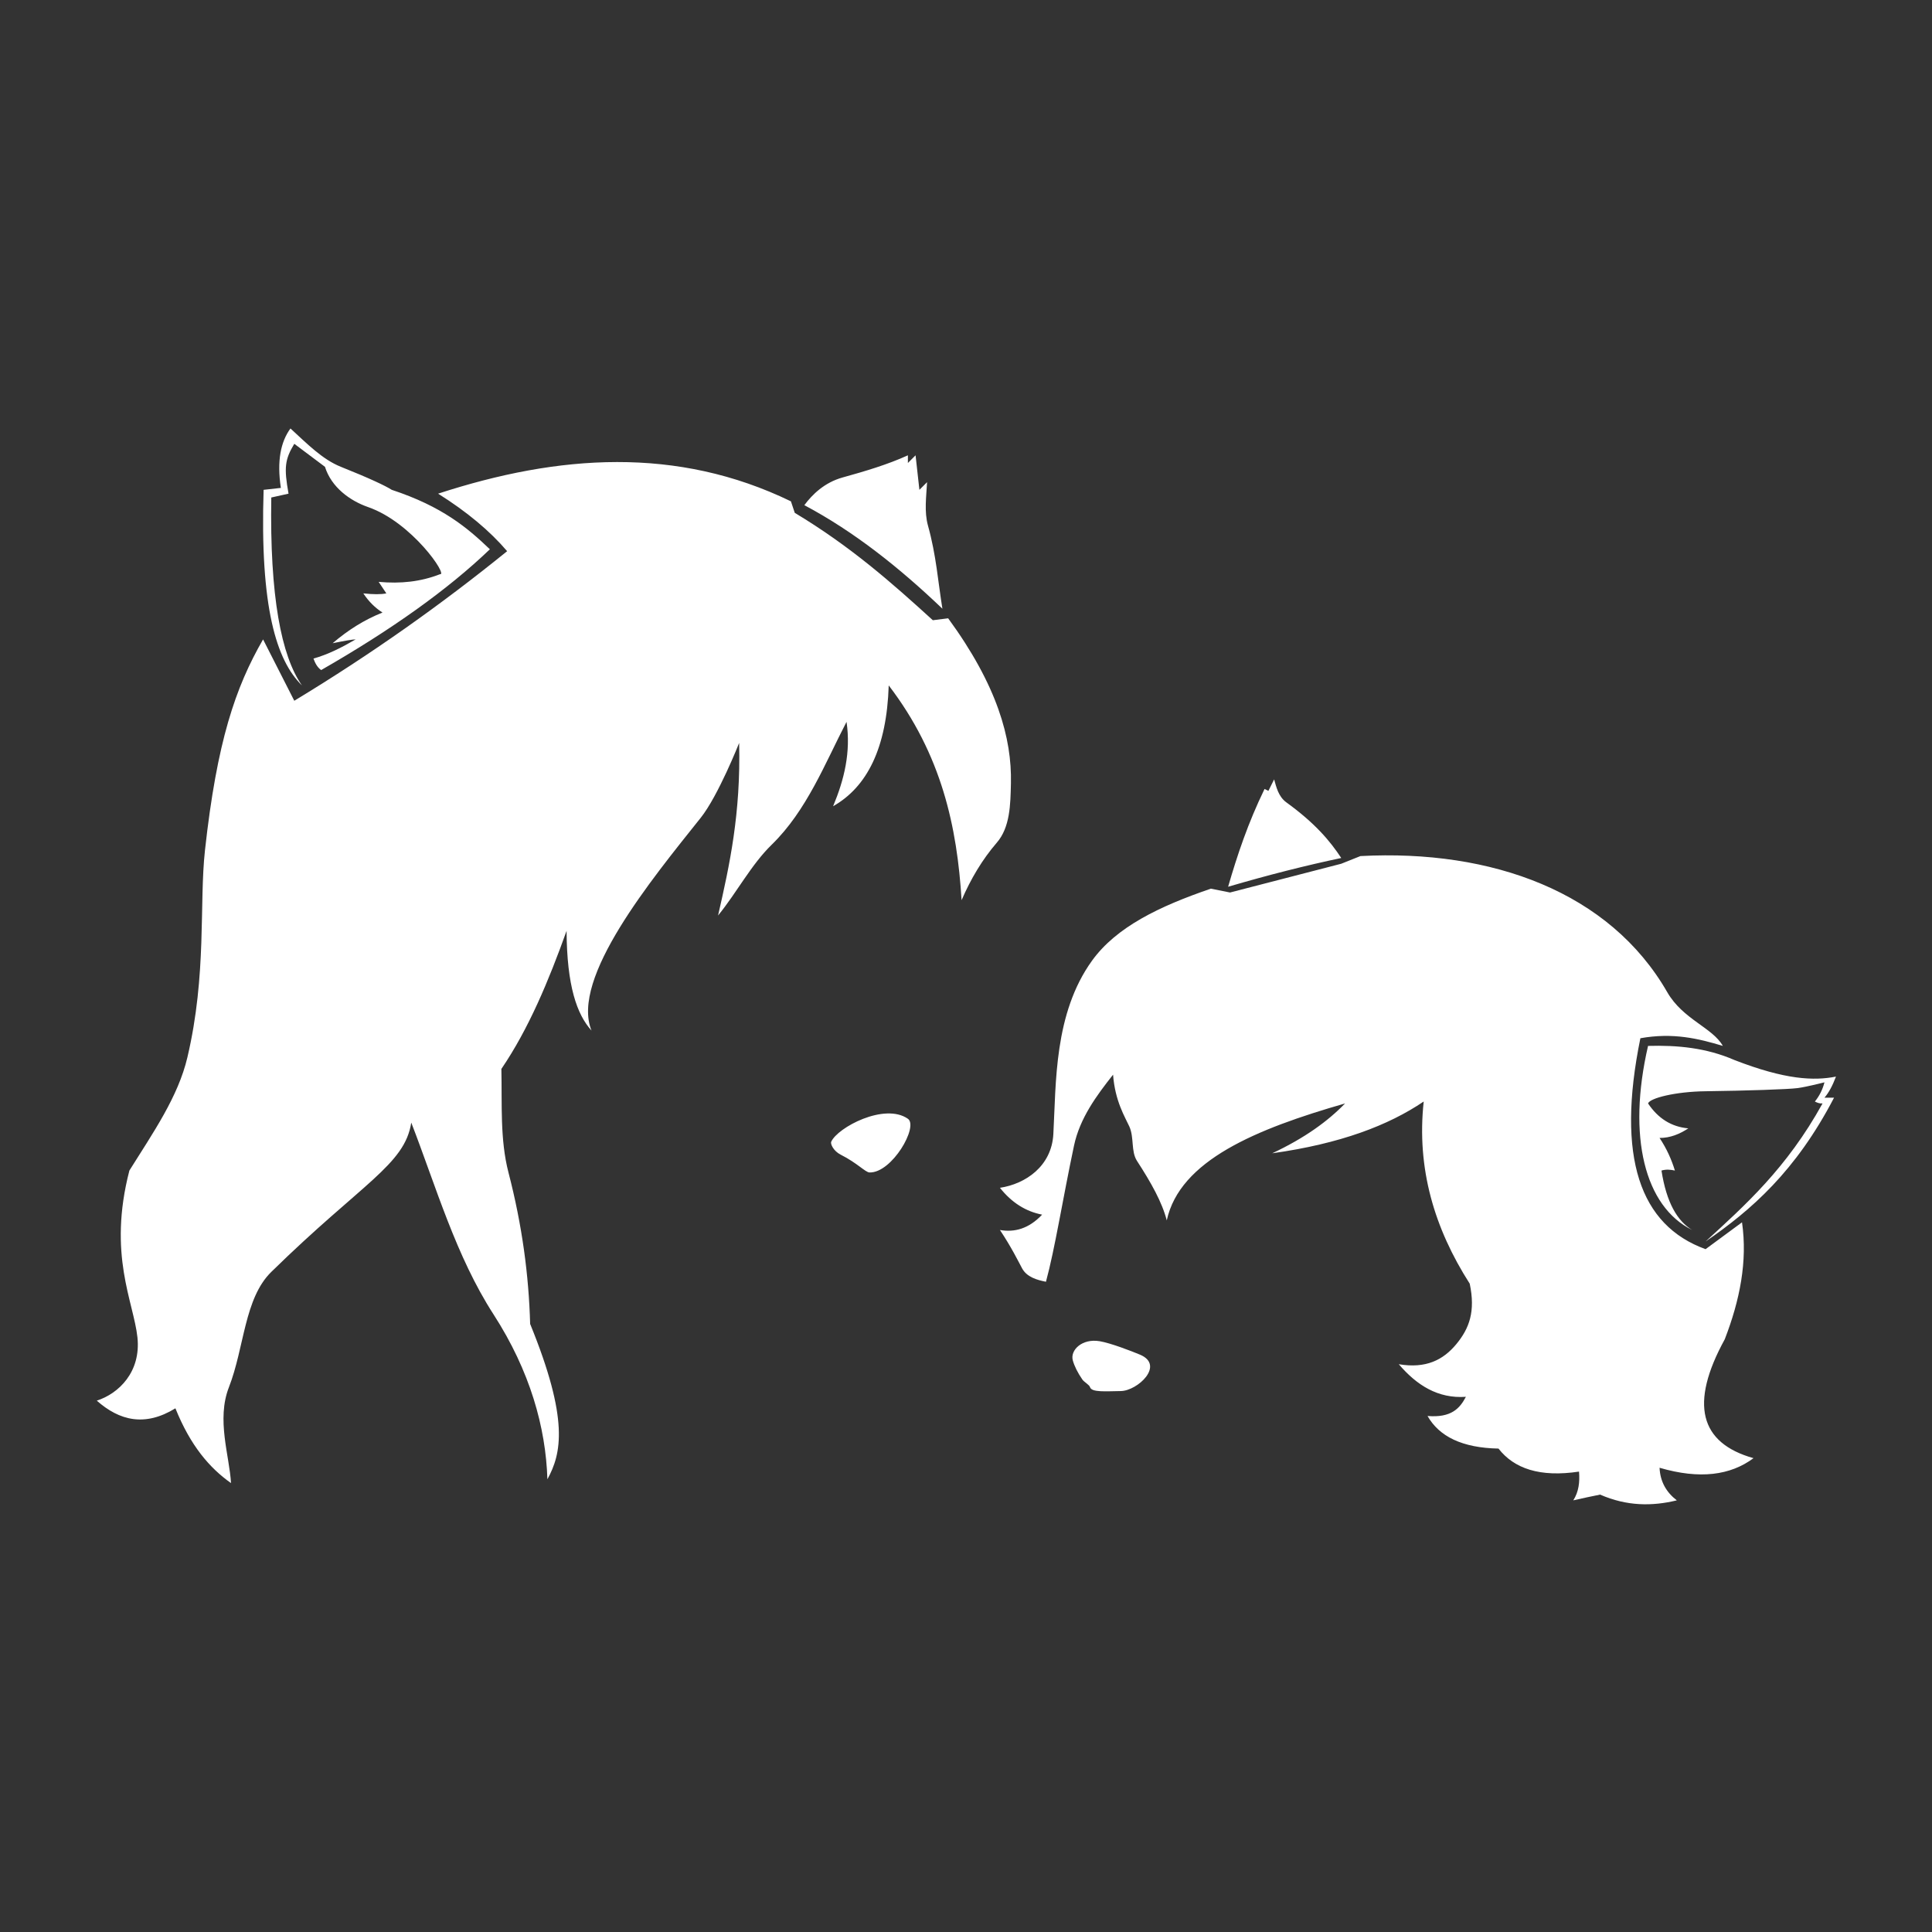 <?xml version="1.0" encoding="UTF-8" standalone="no"?>
<!DOCTYPE svg PUBLIC "-//W3C//DTD SVG 1.1//EN" "http://www.w3.org/Graphics/SVG/1.1/DTD/svg11.dtd">
<svg width="100%" height="100%" viewBox="0 0 1000 1000" version="1.1" xmlns="http://www.w3.org/2000/svg" xmlns:xlink="http://www.w3.org/1999/xlink" xml:space="preserve" xmlns:serif="http://www.serif.com/" style="fill-rule:evenodd;clip-rule:evenodd;stroke-linejoin:round;stroke-miterlimit:2;">
    <rect x="0" y="0" width="1000" height="1000" fill="#333333" stroke="none"/>
    <g transform="matrix(1.985,0,0,1.985,-395.535,-393.575)">
        <path d="M648.5,471C645.822,466.234 638.087,464.09 634.012,457C619.02,430.914 588.372,419.686 554,421.5L549,423.5L520,431L515,430C501.64,434.569 490.364,439.956 484,448.793C474.073,462.578 474.653,480.689 473.928,494C473.47,502.389 466.658,506.999 460,508C463.085,511.898 466.77,514.183 471,515C467.501,518.702 463.808,519.661 460,519C463.038,523.577 464.65,526.908 465.776,529C467.001,531.277 469.652,532.038 472,532.5C474.347,523.88 476.326,511.121 479.317,497C480.833,489.843 485.208,483.923 489.5,478.5C490.009,485.425 492.655,489.611 493.735,492C495.048,494.905 494.119,498.494 495.746,501C499.435,506.68 502.292,511.785 503.5,516.5C506.903,500.856 526.781,492.671 550,486C545.504,490.634 539.484,495.019 531,499C548.85,496.491 561.334,491.701 570.5,485.5C568.606,502.978 573.299,518.617 582.5,533C584.023,540.214 582.412,544.65 579,548.77C575.582,552.897 571.083,555.195 564,554C568.691,559.494 574.231,563.01 581.5,562.5C579.926,565.509 577.693,568.015 571.5,567.5C574.539,572.848 580.539,575.815 590,576C594.075,581.218 600.784,583.538 611,582C611.224,584.717 610.93,587.279 609.5,589.5C611.998,588.929 614.337,588.427 616.5,588C623.485,591.057 630.089,591.053 636.5,589.5C633.796,587.416 632.165,584.665 632,581C642.504,584.077 650.503,582.964 656.5,578.5C642.495,574.561 639.745,564.367 649,547.5C652.93,537.333 654.973,527.167 653.5,517L644,524C626.875,517.808 620.653,500.063 627,469C635.52,467.473 642.105,469.082 648.5,471ZM450,433C448.834,413.95 444.85,395.109 431,377C430.478,393.355 425.36,403.468 416.5,408.5C419.38,401.596 421.165,394.418 420,386.5C414.337,397.421 409.626,409.627 400.5,418.519C395.117,423.764 391.447,430.923 386.5,437C389.525,423.801 392.436,410.431 392,392C392,392 386.544,405.786 381.99,411.5C369.199,427.549 347.953,453.314 353.5,467C349.685,462.797 347.077,455.326 347,441C342.314,454.066 337.105,466.564 330,477C330.197,486.222 329.621,495.417 331.846,504C335.442,517.868 337.143,530.815 337.5,543.5C347.71,568.498 345.661,577.313 342,584C341.575,570.507 337.498,555.797 327.947,541C318.138,525.802 312.962,507.679 306.5,491C304.809,502.019 293.688,506.725 270,529.934C262.942,536.85 263.002,549.628 258.954,560C255.653,568.461 259.101,577.875 259.5,585C253.952,581.089 248.927,575.283 245,565.5C237.071,570.369 230.427,568.744 224.5,563.5C230.248,561.657 236.057,555.984 235.1,547C234.111,537.722 227.309,525.461 233,503.5C239.188,493.616 245.7,484.288 248.122,474C253.234,452.282 251.178,433.922 252.708,420C255.835,391.565 260.655,377.512 267.861,365L276,381C296.233,368.752 314.342,355.9 331.5,342C327.004,336.724 321.027,331.72 313.5,327C344.958,316.736 375.827,314.612 405.5,329L406.5,332C420.992,340.697 431.885,350.313 442.5,360L446.5,359.5C459.315,377.024 463.121,390.799 462.866,402.5C462.746,408.033 462.661,413.979 459.187,418C455.404,422.38 452.384,427.468 450,433ZM491.5,561C487.719,561.042 483.918,561.39 483.5,560C483.304,559.349 481.97,558.675 481.5,558C480.26,556.22 479.391,554.429 479,553C478.269,550.33 481.412,547.234 486,548C488.887,548.482 494.314,550.587 496.5,551.5C503.095,554.256 495.871,560.951 491.5,561ZM644,522C655.921,513.816 667.505,503.702 677.5,484.5L675,484.5C676.105,483.232 677.103,481.39 678,479C672.261,480.14 664.792,479.837 651.5,474.673C644.182,471.482 636.633,470.788 629,471C623.525,494.671 628.133,512.898 640.5,519C636.633,516.66 633.806,511.87 632.5,503.5C633.758,503.132 634.892,503.264 636,503.5C635.134,500.68 633.898,497.849 632,495C634.781,495.007 637.222,493.996 639.5,492.5C635.103,492.111 631.617,489.917 629,486C629.479,484.598 636.151,482.921 644,482.821C654.838,482.682 665.552,482.323 668,482C670.366,481.688 675,480.5 675,480.5C674.507,482.429 673.656,484.082 672.5,485.5C673.111,485.826 673.752,486.068 674.5,486C665.135,502.946 654.262,512.577 644,522ZM416,496C415.763,496.532 416.557,498.395 418.5,499.376C422.856,501.576 424.91,503.972 426,504C431.868,504.149 438.832,491.979 436,490C429.924,485.754 417.665,492.257 416,496ZM549,422C539.825,423.94 530.032,426.405 519.5,429.5C521.893,421.23 524.703,412.836 529,404L530,404.5L531.5,401.5C532.036,403.382 532.578,405.968 534.692,407.5C542.222,412.958 546.091,417.588 549,422ZM327,341.5C321.113,335.871 314.595,330.353 301.413,326C299.789,324.962 295.626,322.98 288.152,320C283.331,318.078 279.329,313.968 275,310C272.471,313.469 271.425,318.423 272.5,325.5L268,326C267.016,356.665 271.344,370.518 278,377C272.6,369.324 269.579,353.736 270,328L274.5,327C273.274,320.172 273.545,318.086 276,314L284,320C285.664,325.321 290.506,328.854 295.25,330.5C306.686,334.469 316.147,348.427 314,348C308.932,349.972 303.788,350.52 298,350L300,353C298.614,353.293 296.595,353.284 294,353C295.439,355.186 297.128,356.802 299,358C294.265,359.878 289.961,362.601 286,366C289.095,365.366 291.221,364.998 292,365C288.481,367.048 284.889,368.907 281,370C281.424,371.14 281.941,372.227 283,373C301.32,362.5 316.066,352 327,341.5ZM409,330C421.971,336.891 433.786,346.292 445,357C443.848,349.967 443.403,343.097 441.244,335.361C440.222,331.7 440.802,327.787 441,324L439,326L438,317L436,319L436,317C430.684,319.426 424.683,321.193 419,322.769C414.225,324.093 411.046,327.238 409,330Z" style="fill:white;"/>
    </g>
</svg>
